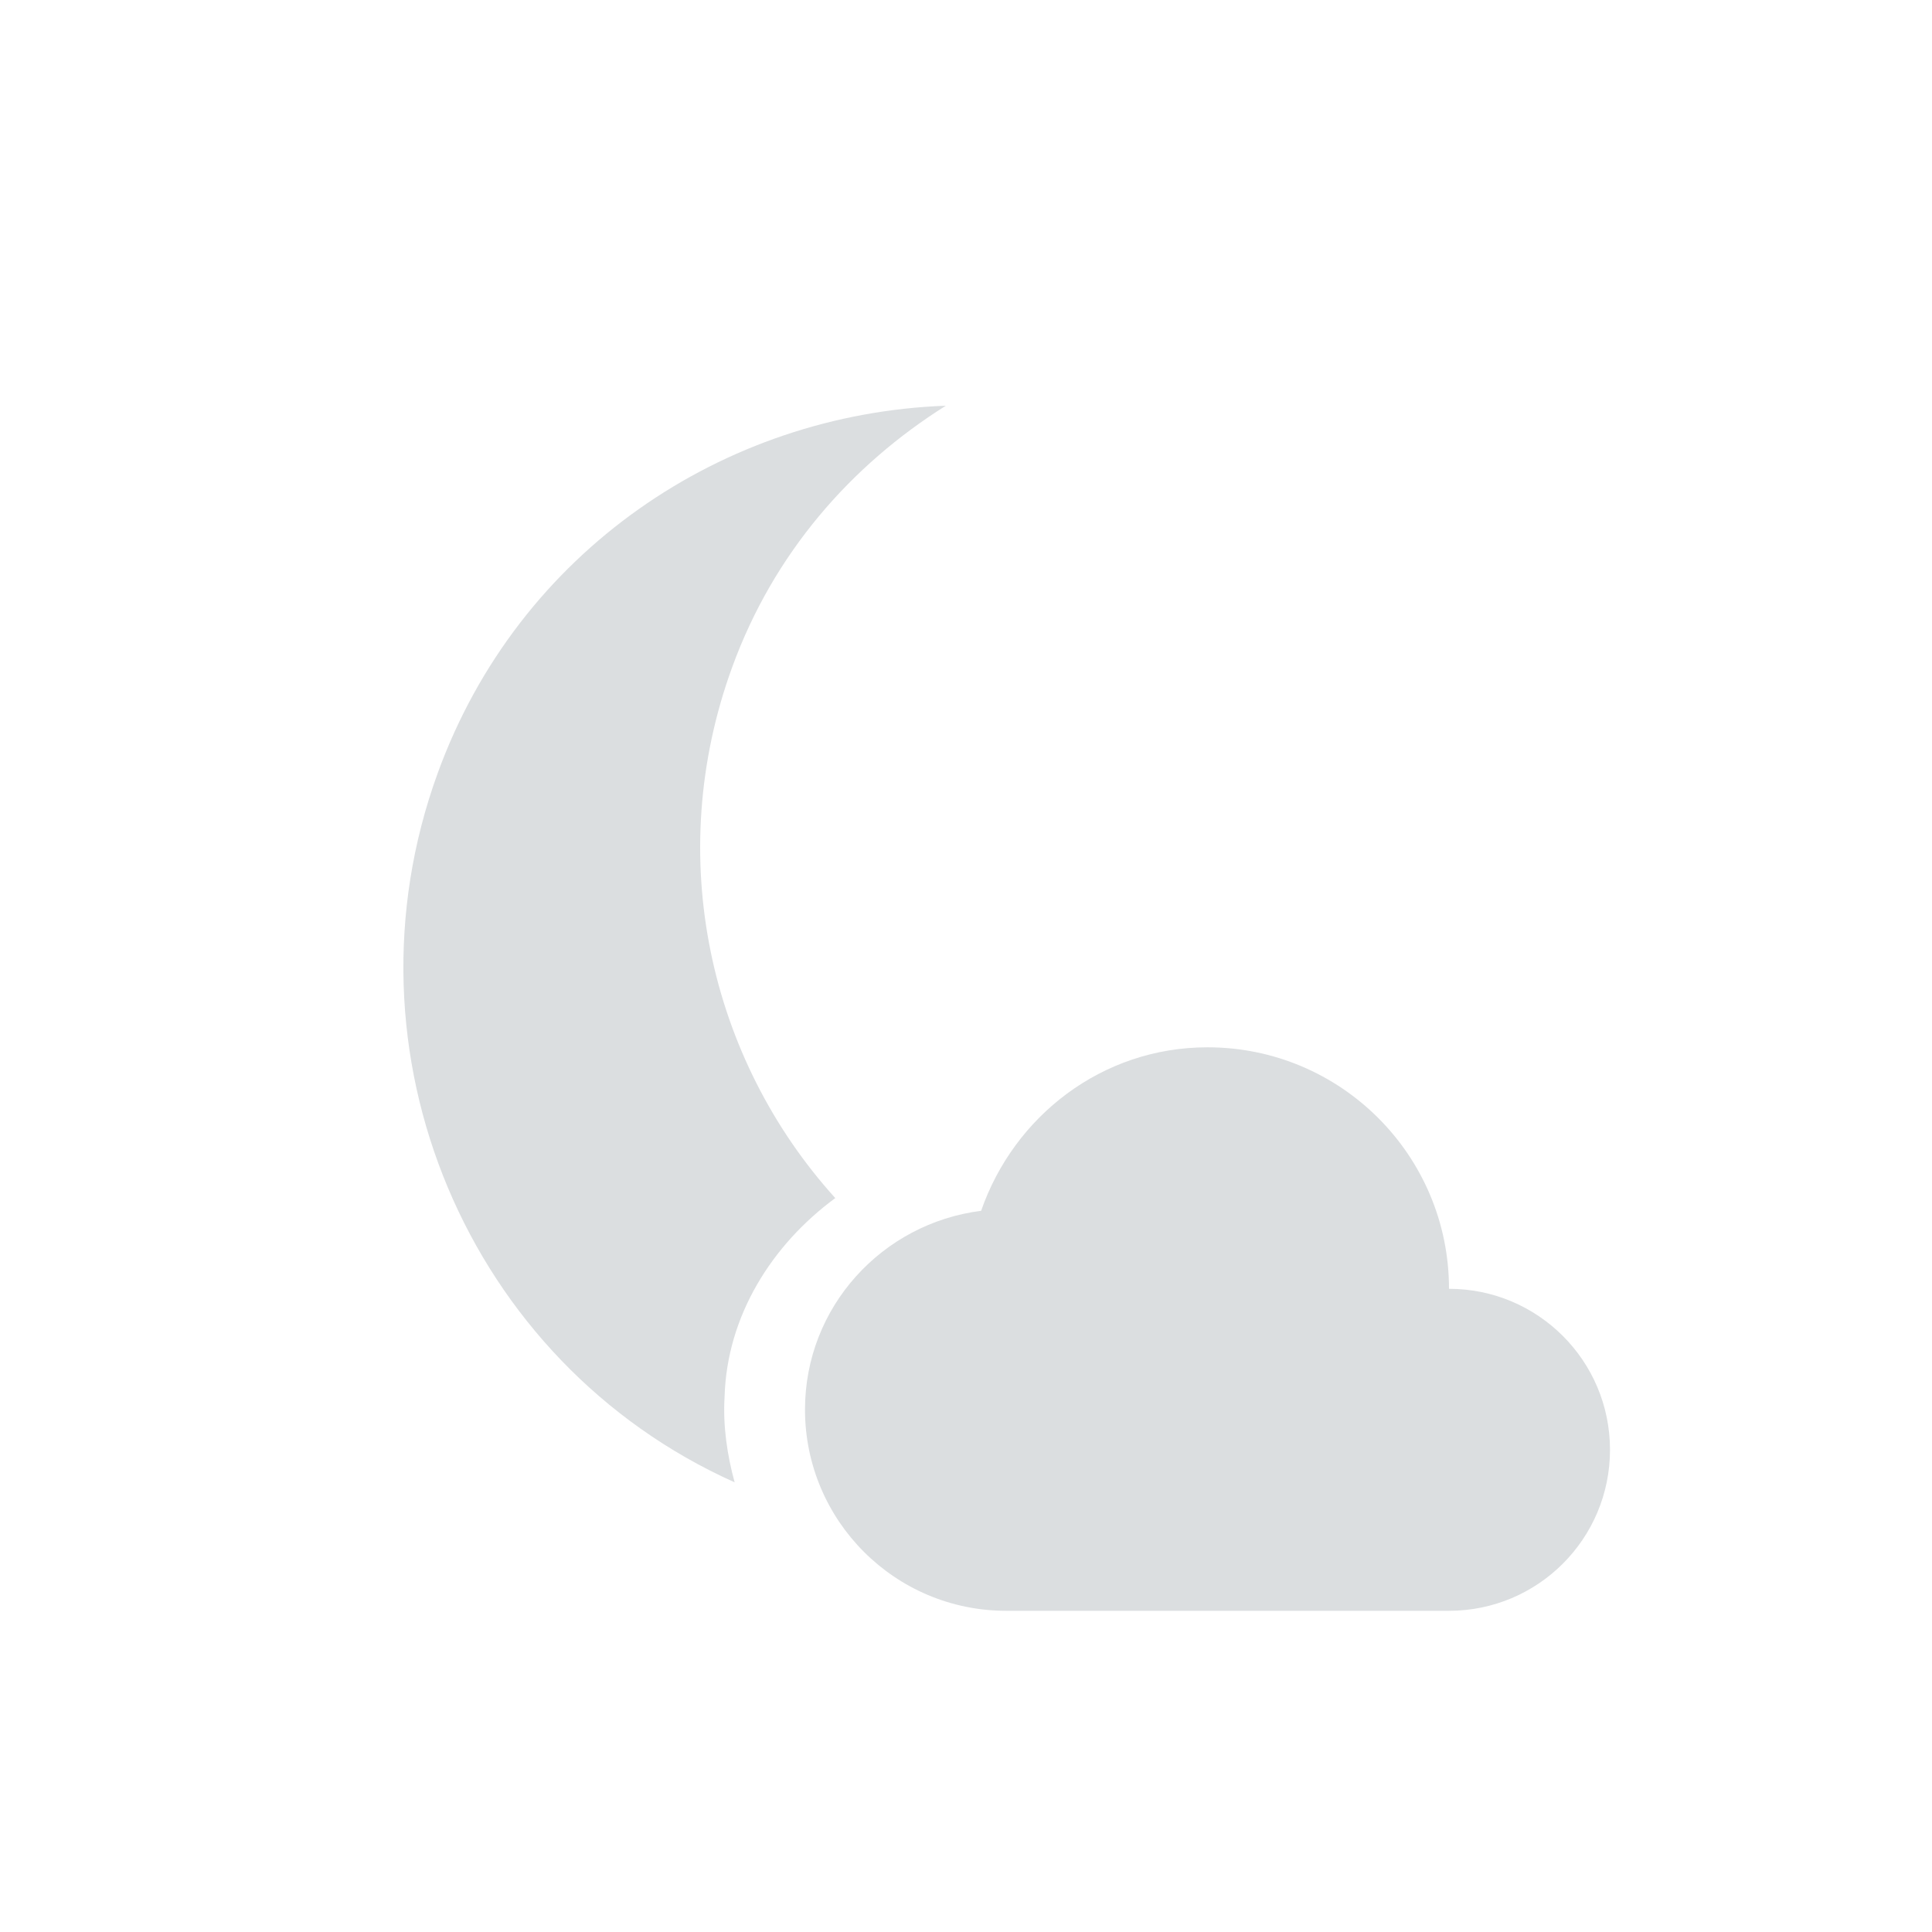 <?xml version="1.0" encoding="UTF-8"?>
<!-- Created with Inkscape (http://www.inkscape.org/) -->
<svg id="svg6530" width="24" height="24" version="1.1" viewBox="0 0 24 24" xmlns="http://www.w3.org/2000/svg" xmlns:cc="http://creativecommons.org/ns#" xmlns:dc="http://purl.org/dc/elements/1.1/" xmlns:rdf="http://www.w3.org/1999/02/22-rdf-syntax-ns#">
 <g id="layer1" transform="translate(-176 -756.36)">
  <path id="path6240" d="m187.75 761.4c-2.763 0.101-5.309 1.805-6.312 4.562-1.264 3.472 0.369 7.325 3.688 8.812-0.093-0.337-0.147-0.707-0.125-1.062 0.028-1.001 0.584-1.887 1.375-2.469-1.567-1.733-2.136-4.247-1.281-6.594 0.514-1.413 1.474-2.508 2.656-3.25zm0.188 11.125c-0.417 0.172-0.758 0.486-0.875 0.938-0.265 0.825 0.336 1.754 1.188 1.875 1.796-0.074 3.499-0.811 4.75-2.094v-0.156c-1.281 0.375-2.682 0.397-4.031-0.094-0.362-0.132-0.709-0.283-1.031-0.469z" style="color:#bebebe;fill:#dbdee0"/>
  <circle id="path6317" transform="matrix(.94 .342 -.342 .94 0 0)" cx="439.46" cy="657.73" r="7" style="color:#bebebe;opacity:0"/>
  <path id="path6258" d="m191 769.37c-1.312 0-2.405 0.858-2.812 2.031-1.231 0.156-2.188 1.196-2.188 2.469 0 1.381 1.119 2.5 2.5 2.5h5.5c1.105 0 2-0.895 2-2s-0.895-2-2-2c0-1.657-1.343-3-3-3z" style="fill:#dbdee0"/>
 </g>
</svg>
